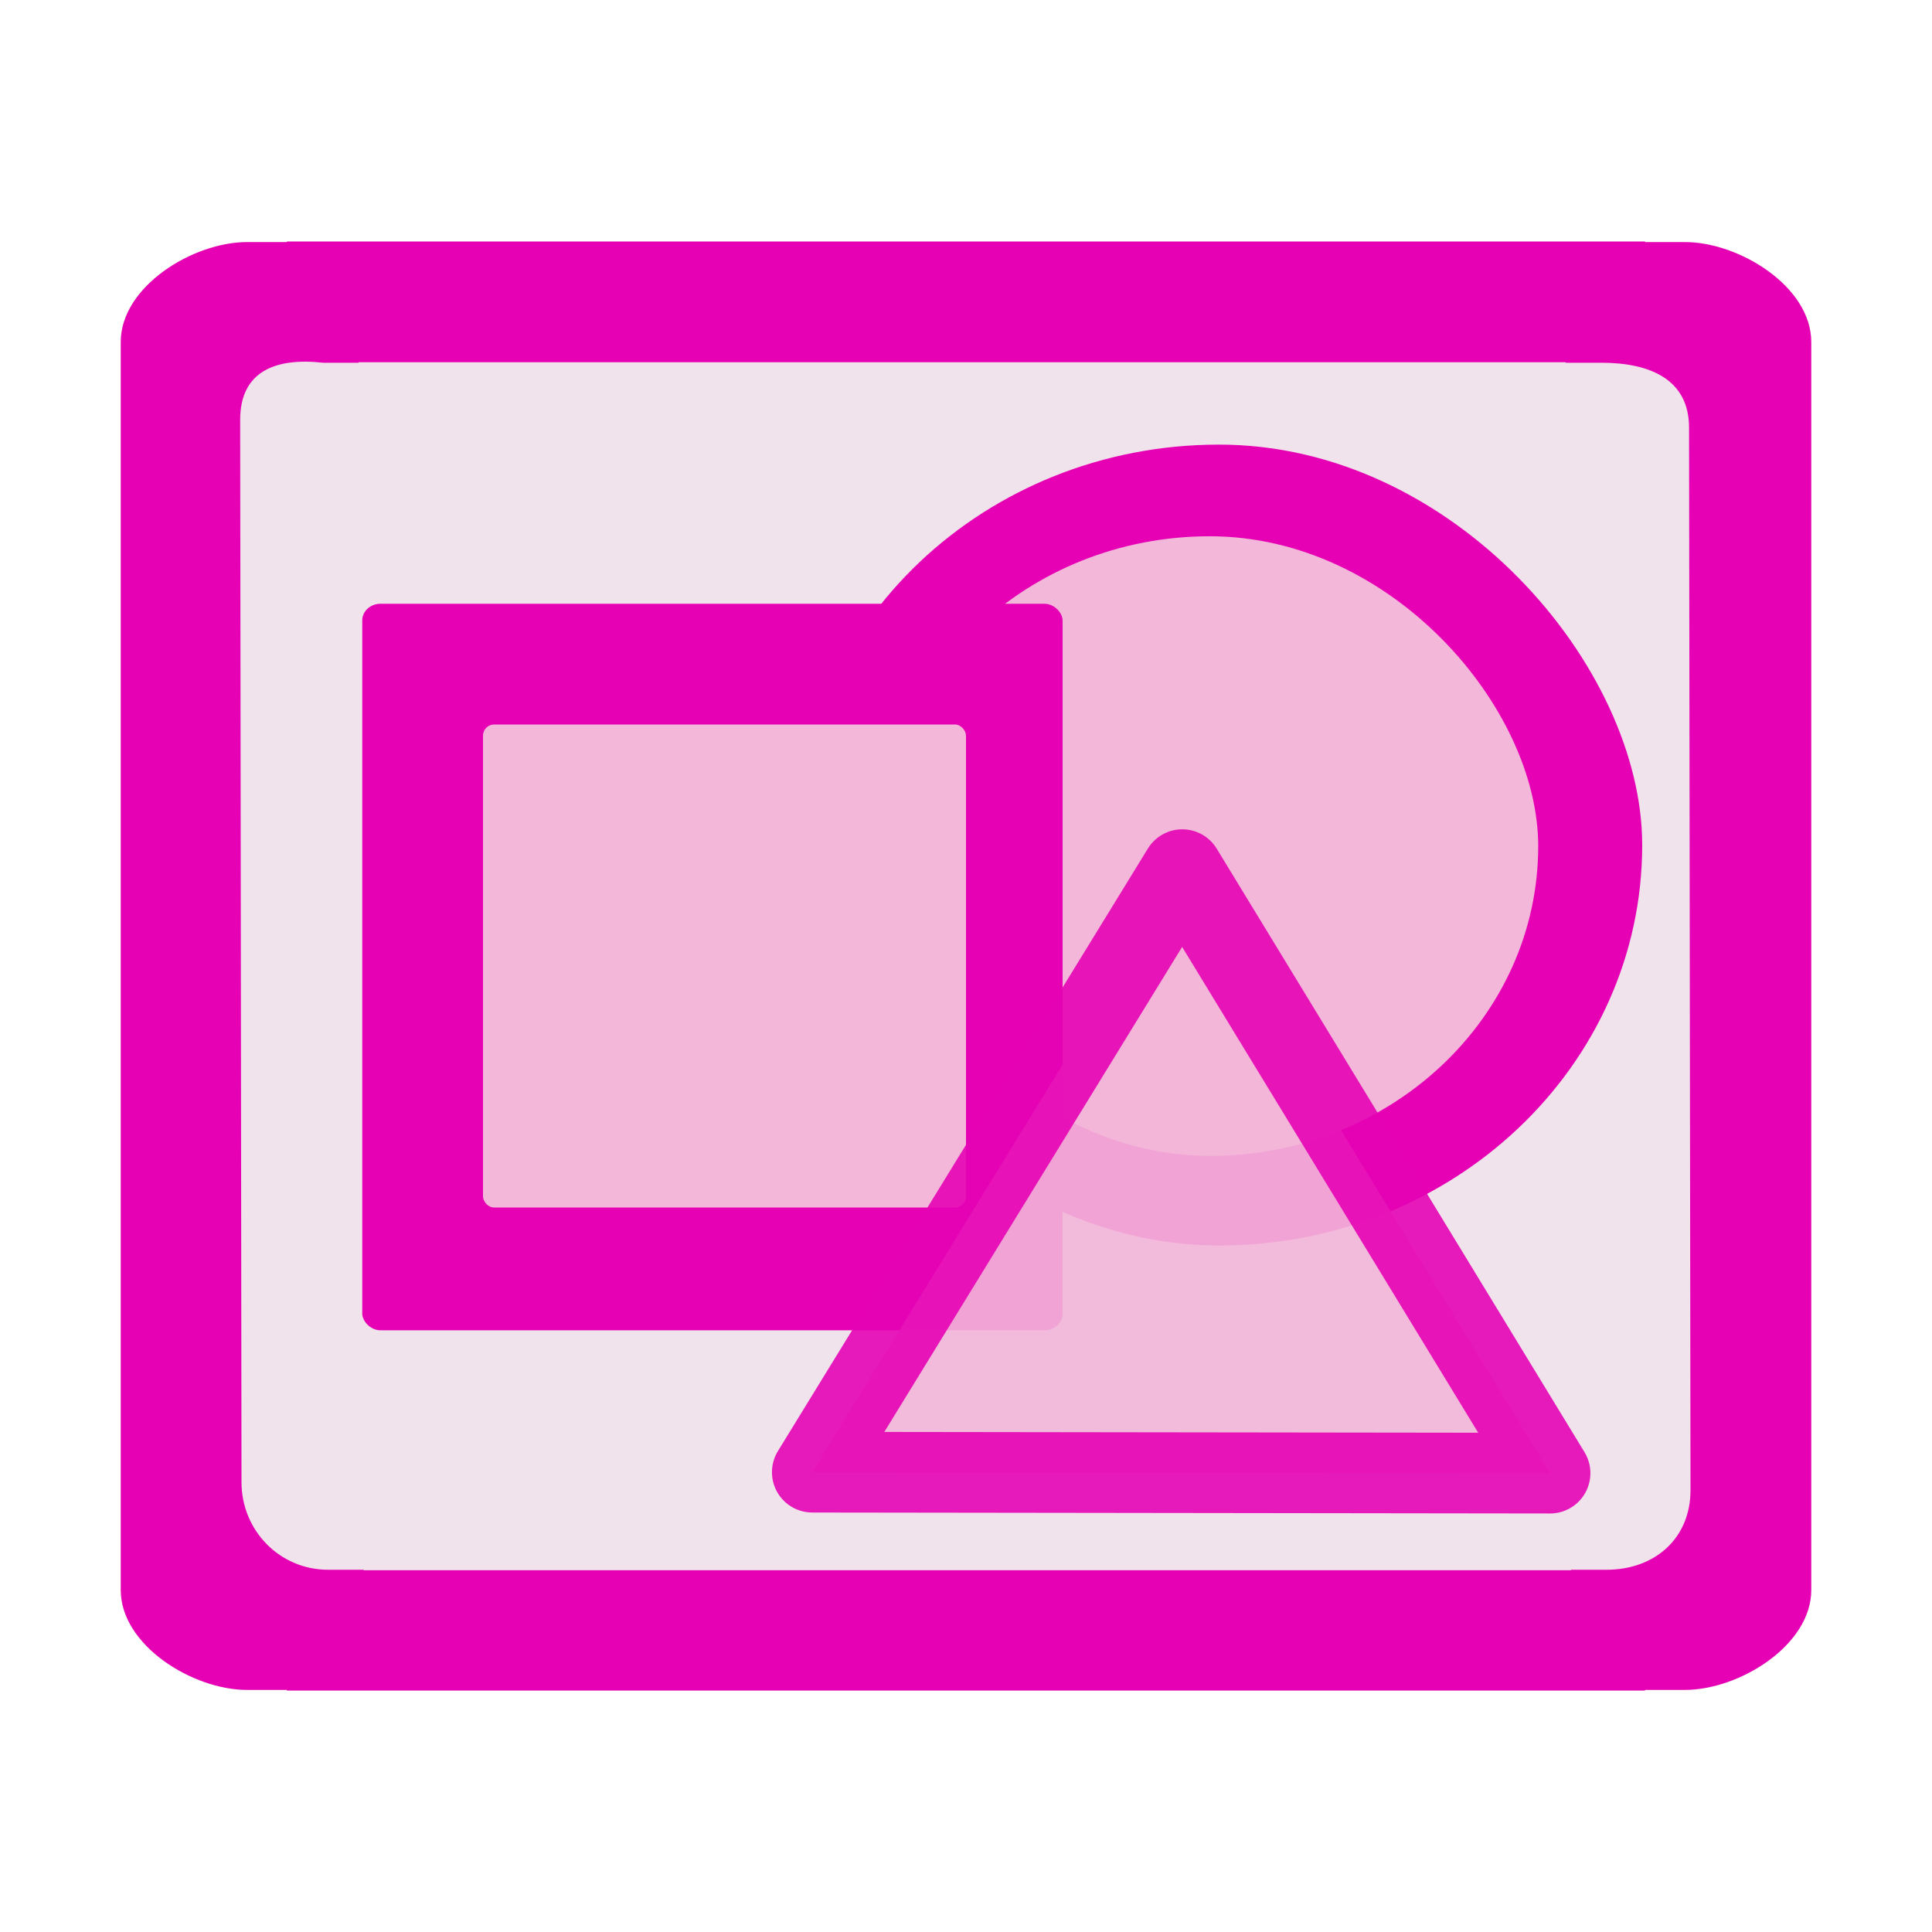 <?xml version="1.0" encoding="UTF-8" standalone="no"?>
<svg
   xmlns:dc="http://purl.org/dc/elements/1.1/"
   xmlns:cc="http://creativecommons.org/ns#"
   xmlns:rdf="http://www.w3.org/1999/02/22-rdf-syntax-ns#"
   xmlns:svg="http://www.w3.org/2000/svg"
   xmlns="http://www.w3.org/2000/svg"
   xmlns:xlink="http://www.w3.org/1999/xlink"
   xmlns:sodipodi="http://sodipodi.sourceforge.net/DTD/sodipodi-0.dtd"
   xmlns:inkscape="http://www.inkscape.org/namespaces/inkscape"
   height="16"
   viewBox="0 0 16 16"
   width="16"
   id="svg2"
   version="1.1"
   inkscape:version="0.92.4 (unknown)"
   sodipodi:docname="sc_imagebutton.svg"
   inkscape:export-filename="/home/tamara/Desktop/IKON/5_258 (tamara)/sc (222)/Tanggal 22/sc_imagebutton.png"
   inkscape:export-xdpi="90"
   inkscape:export-ydpi="90">
  <defs
     id="defs82" />
  <sodipodi:namedview
     pagecolor="#ffffff"
     bordercolor="#666666"
     borderopacity="1"
     objecttolerance="10"
     gridtolerance="10"
     guidetolerance="10"
     inkscape:pageopacity="0"
     inkscape:pageshadow="2"
     inkscape:window-width="1366"
     inkscape:window-height="707"
     id="namedview80"
     showgrid="true"
     inkscape:zoom="20.85965"
     inkscape:cx="2.2410375"
     inkscape:cy="9.1715729"
     inkscape:window-x="0"
     inkscape:window-y="0"
     inkscape:window-maximized="1"
     inkscape:current-layer="svg2">
    <inkscape:grid
       type="xygrid"
       id="grid4212" />
  </sodipodi:namedview>
  <linearGradient
     id="a"
     gradientTransform="matrix(0.117,0,0,0.119,0.48,-0.328)"
     gradientUnits="userSpaceOnUse"
     x1="72.619"
     x2="73.819"
     y1="101.357"
     y2="47.875">
    <stop
       offset="0"
       stop-color="#b3b3b7"
       id="stop5" />
    <stop
       offset="1"
       stop-color="#e5e5e5"
       stop-opacity=".996"
       id="stop7" />
  </linearGradient>
  <linearGradient
     id="b"
     gradientUnits="userSpaceOnUse"
     x1="85.717"
     x2="-13.947"
     xlink:href="#c"
     y1="92.19"
     y2="1.964"
     gradientTransform="matrix(-0.019,0.046,-0.049,-0.018,11.823,10.374)" />
  <linearGradient
     id="c">
    <stop
       offset="0"
       stop-color="#fff"
       id="stop11" />
    <stop
       offset=".426"
       stop-color="#fff"
       id="stop13" />
    <stop
       offset=".589"
       stop-color="#f1f1f1"
       id="stop15" />
    <stop
       offset=".802"
       stop-color="#eaeaea"
       id="stop17" />
    <stop
       offset="1"
       stop-color="#dfdfdf"
       id="stop19" />
  </linearGradient>
  <linearGradient
     id="d"
     gradientUnits="userSpaceOnUse"
     x1="-5.896"
     x2="55.589"
     xlink:href="#e"
     y1="-44.786"
     y2="116.059"
     gradientTransform="matrix(-0.019,0.046,-0.049,-0.018,11.823,10.374)" />
  <linearGradient
     id="e">
    <stop
       offset="0"
       stop-color="#b4b4b6"
       id="stop23" />
    <stop
       offset=".5"
       stop-color="#9c9ca1"
       id="stop25" />
    <stop
       offset="1"
       stop-color="#cdcdd1"
       id="stop27" />
  </linearGradient>
  <linearGradient
     id="f"
     gradientTransform="matrix(0,-0.048,-0.132,0.05,14.159,12.66)"
     gradientUnits="userSpaceOnUse"
     x1="110.457"
     x2="63.742"
     xlink:href="#g"
     y1="-4.577"
     y2="41.851" />
  <linearGradient
     id="g">
    <stop
       offset="0"
       stop-color="#fff"
       id="stop31" />
    <stop
       offset="1"
       stop-color="#fff"
       stop-opacity="0"
       id="stop33" />
  </linearGradient>
  <linearGradient
     id="h"
     gradientTransform="matrix(0.007,0,0,0.011,6.131,-2.246)"
     gradientUnits="userSpaceOnUse"
     x1="399.775"
     x2="399.775"
     xlink:href="#e"
     y1="1164.67"
     y2="549.061" />
  <linearGradient
     id="i"
     gradientTransform="matrix(1.069,0,0,1.425,-324.423,-27.23)"
     gradientUnits="userSpaceOnUse"
     x1="16"
     x2="98.714"
     xlink:href="#c"
     y1="106.75"
     y2="36.036" />
  <linearGradient
     id="j"
     gradientTransform="matrix(1.362,0.552,-0.672,1.659,-340.477,-54.764)"
     gradientUnits="userSpaceOnUse"
     x1="144.785"
     x2="63.089"
     xlink:href="#g"
     y1="-56.088"
     y2="62.056" />
  <linearGradient
     id="k"
     gradientTransform="matrix(0.007,0,0,0.01,2.222,-0.723)"
     gradientUnits="userSpaceOnUse"
     x1="399.775"
     x2="399.775"
     xlink:href="#e"
     y1="1164.67"
     y2="549.061" />
  <linearGradient
     id="l"
     gradientTransform="matrix(1.167,0,0,1.556,-154.667,-107.556)"
     gradientUnits="userSpaceOnUse"
     x1="9.571"
     x2="112"
     xlink:href="#c"
     y1="142.429"
     y2="28" />
  <linearGradient
     id="m"
     gradientTransform="matrix(0.875,0,-0.909,2.277,-107.734,-95.085)"
     gradientUnits="userSpaceOnUse"
     x1="101.472"
     x2="79.995"
     xlink:href="#g"
     y1="-3.372"
     y2="39.929" />
  <linearGradient
     id="n"
     gradientTransform="matrix(1.069 0 0 1.031 -4.373 -2.003)"
     gradientUnits="userSpaceOnUse"
     x1="69.817"
     x2="69.817"
     y1="17.456"
     y2="104.728">
    <stop
       offset="0"
       stop-color="#fff"
       id="stop42" />
    <stop
       offset="1"
       stop-color="#bbb"
       id="stop44" />
  </linearGradient>
  <path
     inkscape:connector-curvature="0"
     style="fill:#f0e3ec"
     id="path50"
     d="m 2.376,2 v 0.005 H 2.045 C 1.596,2.005 1,2.374 1,2.832 V 13.168 c 0,0.458 0.596,0.827 1.045,0.827 H 2.376 v 0.005 h 5.369 0.041 5.838 v -0.005 h 0.331 C 14.404,13.995 15,13.626 15,13.168 V 2.832 C 15,2.374 14.404,2.005 13.955,2.005 h -0.331 v -0.005 H 7.786 7.745 Z" />
  <rect
     height="6.633"
     rx="3.518"
     width="7.009"
     x="6.591"
     y="3.682"
     id="rect54"
     style="fill:#e602b4" />
  <g
     id="g56"
     style="fill:#f3b7d9;fill-rule:evenodd;stroke:none"
     transform="matrix(0.053,0,0,0.05,23.587,3.807)">
    <rect
       height="102.634"
       rx="51.317"
       width="102.634"
       x="-307.317"
       y="12.683"
       id="rect58"
       style="fill:#f3b7d9;stroke:none" />
  </g>
  <rect
     height="6.017"
     rx="0.151"
     ry="0.138"
     width="5.8"
     x="3"
     y="5"
     id="rect64"
     style="fill:#e602b4" />
  <rect
     style="fill:#f3b7d9;fill-rule:evenodd"
     id="rect68"
     y="6"
     x="4"
     width="4"
     rx="0.092"
     height="4" />
  <path
     d="M 6.727,12.192 9.791,7.202 12.837,12.2 Z"
     style="opacity:0.891;fill:#f3b7d9;stroke:#e602b4;stroke-width:0.668;stroke-linecap:round;stroke-linejoin:round;stroke-dashoffset:1.088"
     id="path74"
     inkscape:connector-curvature="0" />
  <path
     inkscape:connector-curvature="0"
     style="fill:#e602b4"
     id="path78"
     d="m 2.376,2 v 0.005 H 2.045 C 1.596,2.005 1,2.374 1,2.832 V 13.168 c 0,0.458 0.596,0.827 1.045,0.827 h 0.331 v 0.005 h 5.369 0.041 5.837 v -0.005 h 0.331 C 14.404,13.995 15,13.626 15,13.168 V 2.832 C 15,2.374 14.404,2.005 13.955,2.005 h -0.331 v -0.005 H 7.787 7.746 Z M 2.969,3 h 4.773 0.036 5.189 v 0.004 h 0.294 c 0.399,0 0.726,0.135 0.727,0.536 L 14,12.339 C 14.001,12.74 13.704,13 13.305,13 H 13.01 v 0.004 H 7.821 7.785 3.012 V 13 H 2.717 C 2.318,13 2.001,12.677 2,12.276 L 1.989,3.478 c -5e-4,-0.401 0.289,-0.518 0.686,-0.474 h 0.294 z" />
</svg>
